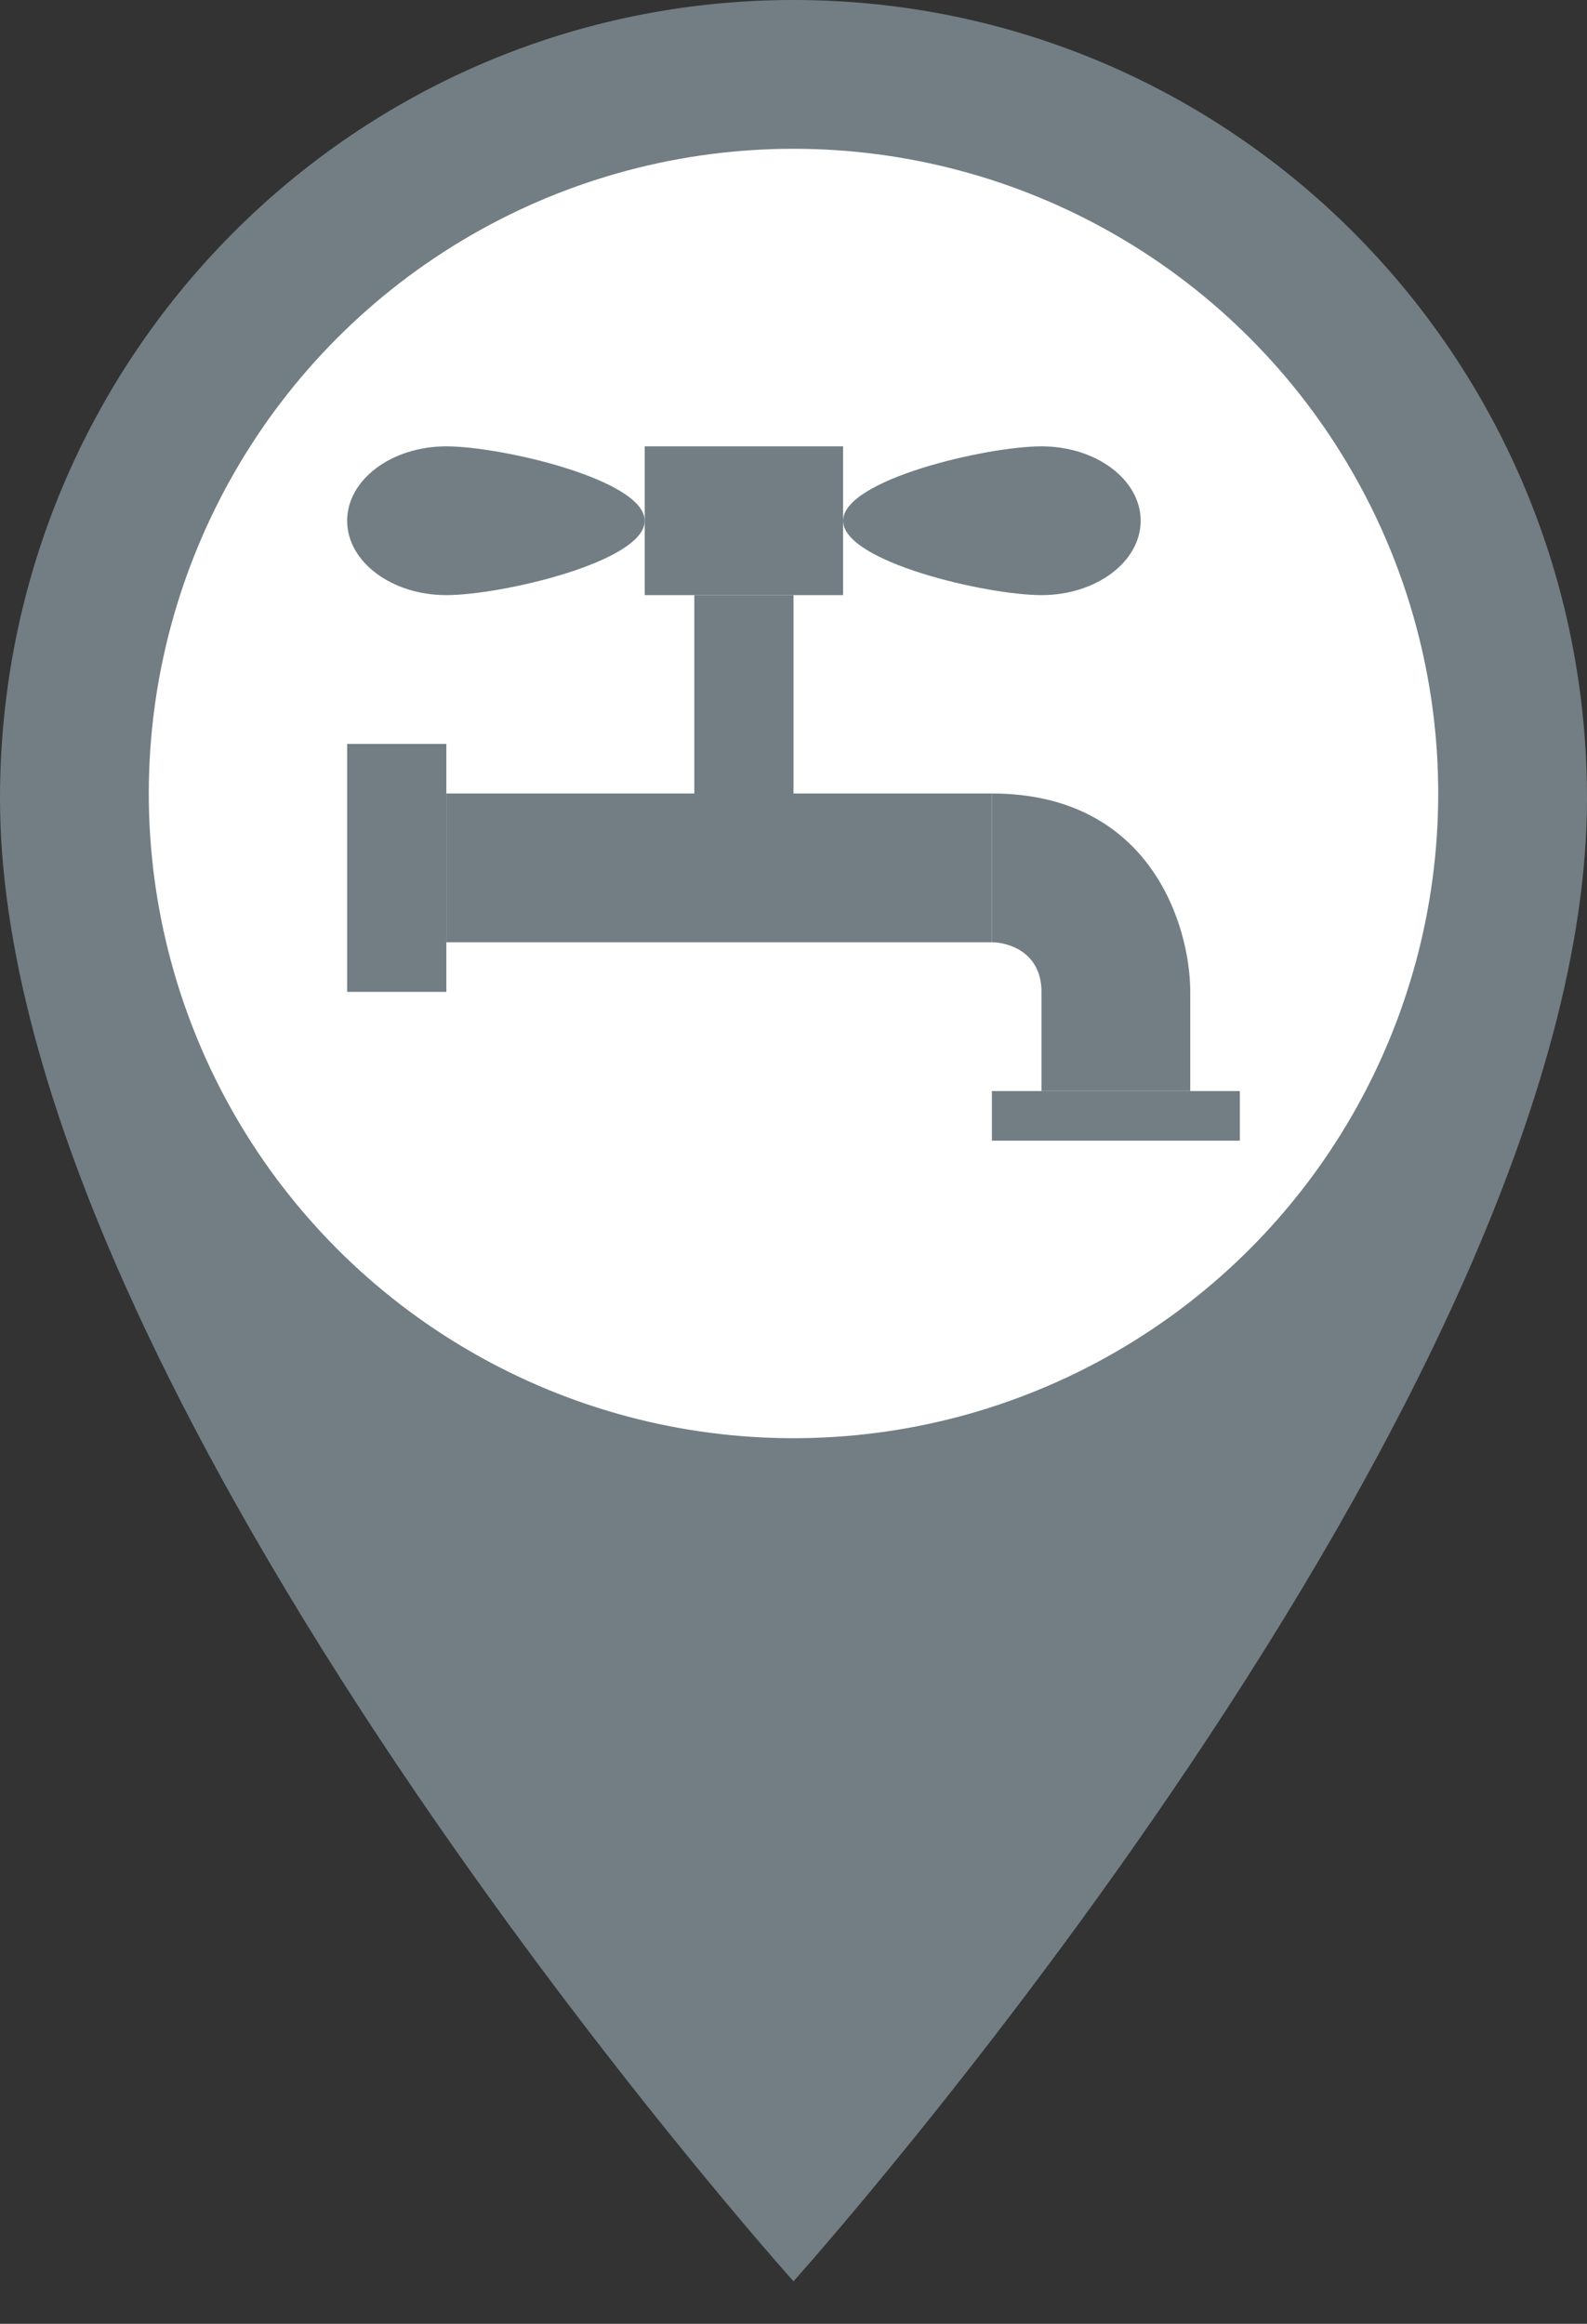 <svg width="28" height="41" viewBox="0 0 28 41" fill="none" xmlns="http://www.w3.org/2000/svg">
<rect x="0" y="0" width="28" height="41" fill="#333333" stroke="none"/>
<path fill-rule="evenodd" clip-rule="evenodd" d="M0 14.088C0 6.299 6.26 0 14 0C21.74 0 28 6.299 28 14.088C28 24.653 14 40.25 14 40.25C14 40.25 0 24.653 0 14.088Z" fill="#727E84"/>
<circle cx="14" cy="14" r="11.375" fill="white"/>
<rect x="11.375" y="7.875" width="3.5" height="2.625" fill="#727E84"/>
<rect x="7.875" y="14" width="9.625" height="2.625" fill="#727E84"/>
<rect x="14" y="10.5" width="3.5" height="1.75" transform="rotate(90 14 10.5)" fill="#727E84"/>
<rect x="7.875" y="13.125" width="4.375" height="1.75" transform="rotate(90 7.875 13.125)" fill="#727E84"/>
<rect x="21.875" y="20.125" width="4.375" height="0.875" transform="rotate(-180 21.875 20.125)" fill="#727E84"/>
<path d="M18.375 10.5C17.409 10.5 14.875 9.912 14.875 9.188C14.875 8.463 17.409 7.875 18.375 7.875C19.341 7.875 20.125 8.463 20.125 9.188C20.125 9.912 19.341 10.5 18.375 10.5Z" fill="#727E84"/>
<path d="M7.875 10.5C8.841 10.5 11.375 9.912 11.375 9.188C11.375 8.463 8.841 7.875 7.875 7.875C6.909 7.875 6.125 8.463 6.125 9.188C6.125 9.912 6.909 10.5 7.875 10.5Z" fill="#727E84"/>
<path d="M18.375 17.5C18.375 16.8 17.792 16.625 17.5 16.625V14C20.3 14 21 16.333 21 17.5V19.25H18.375V17.5Z" fill="#727E84"/>
</svg>
